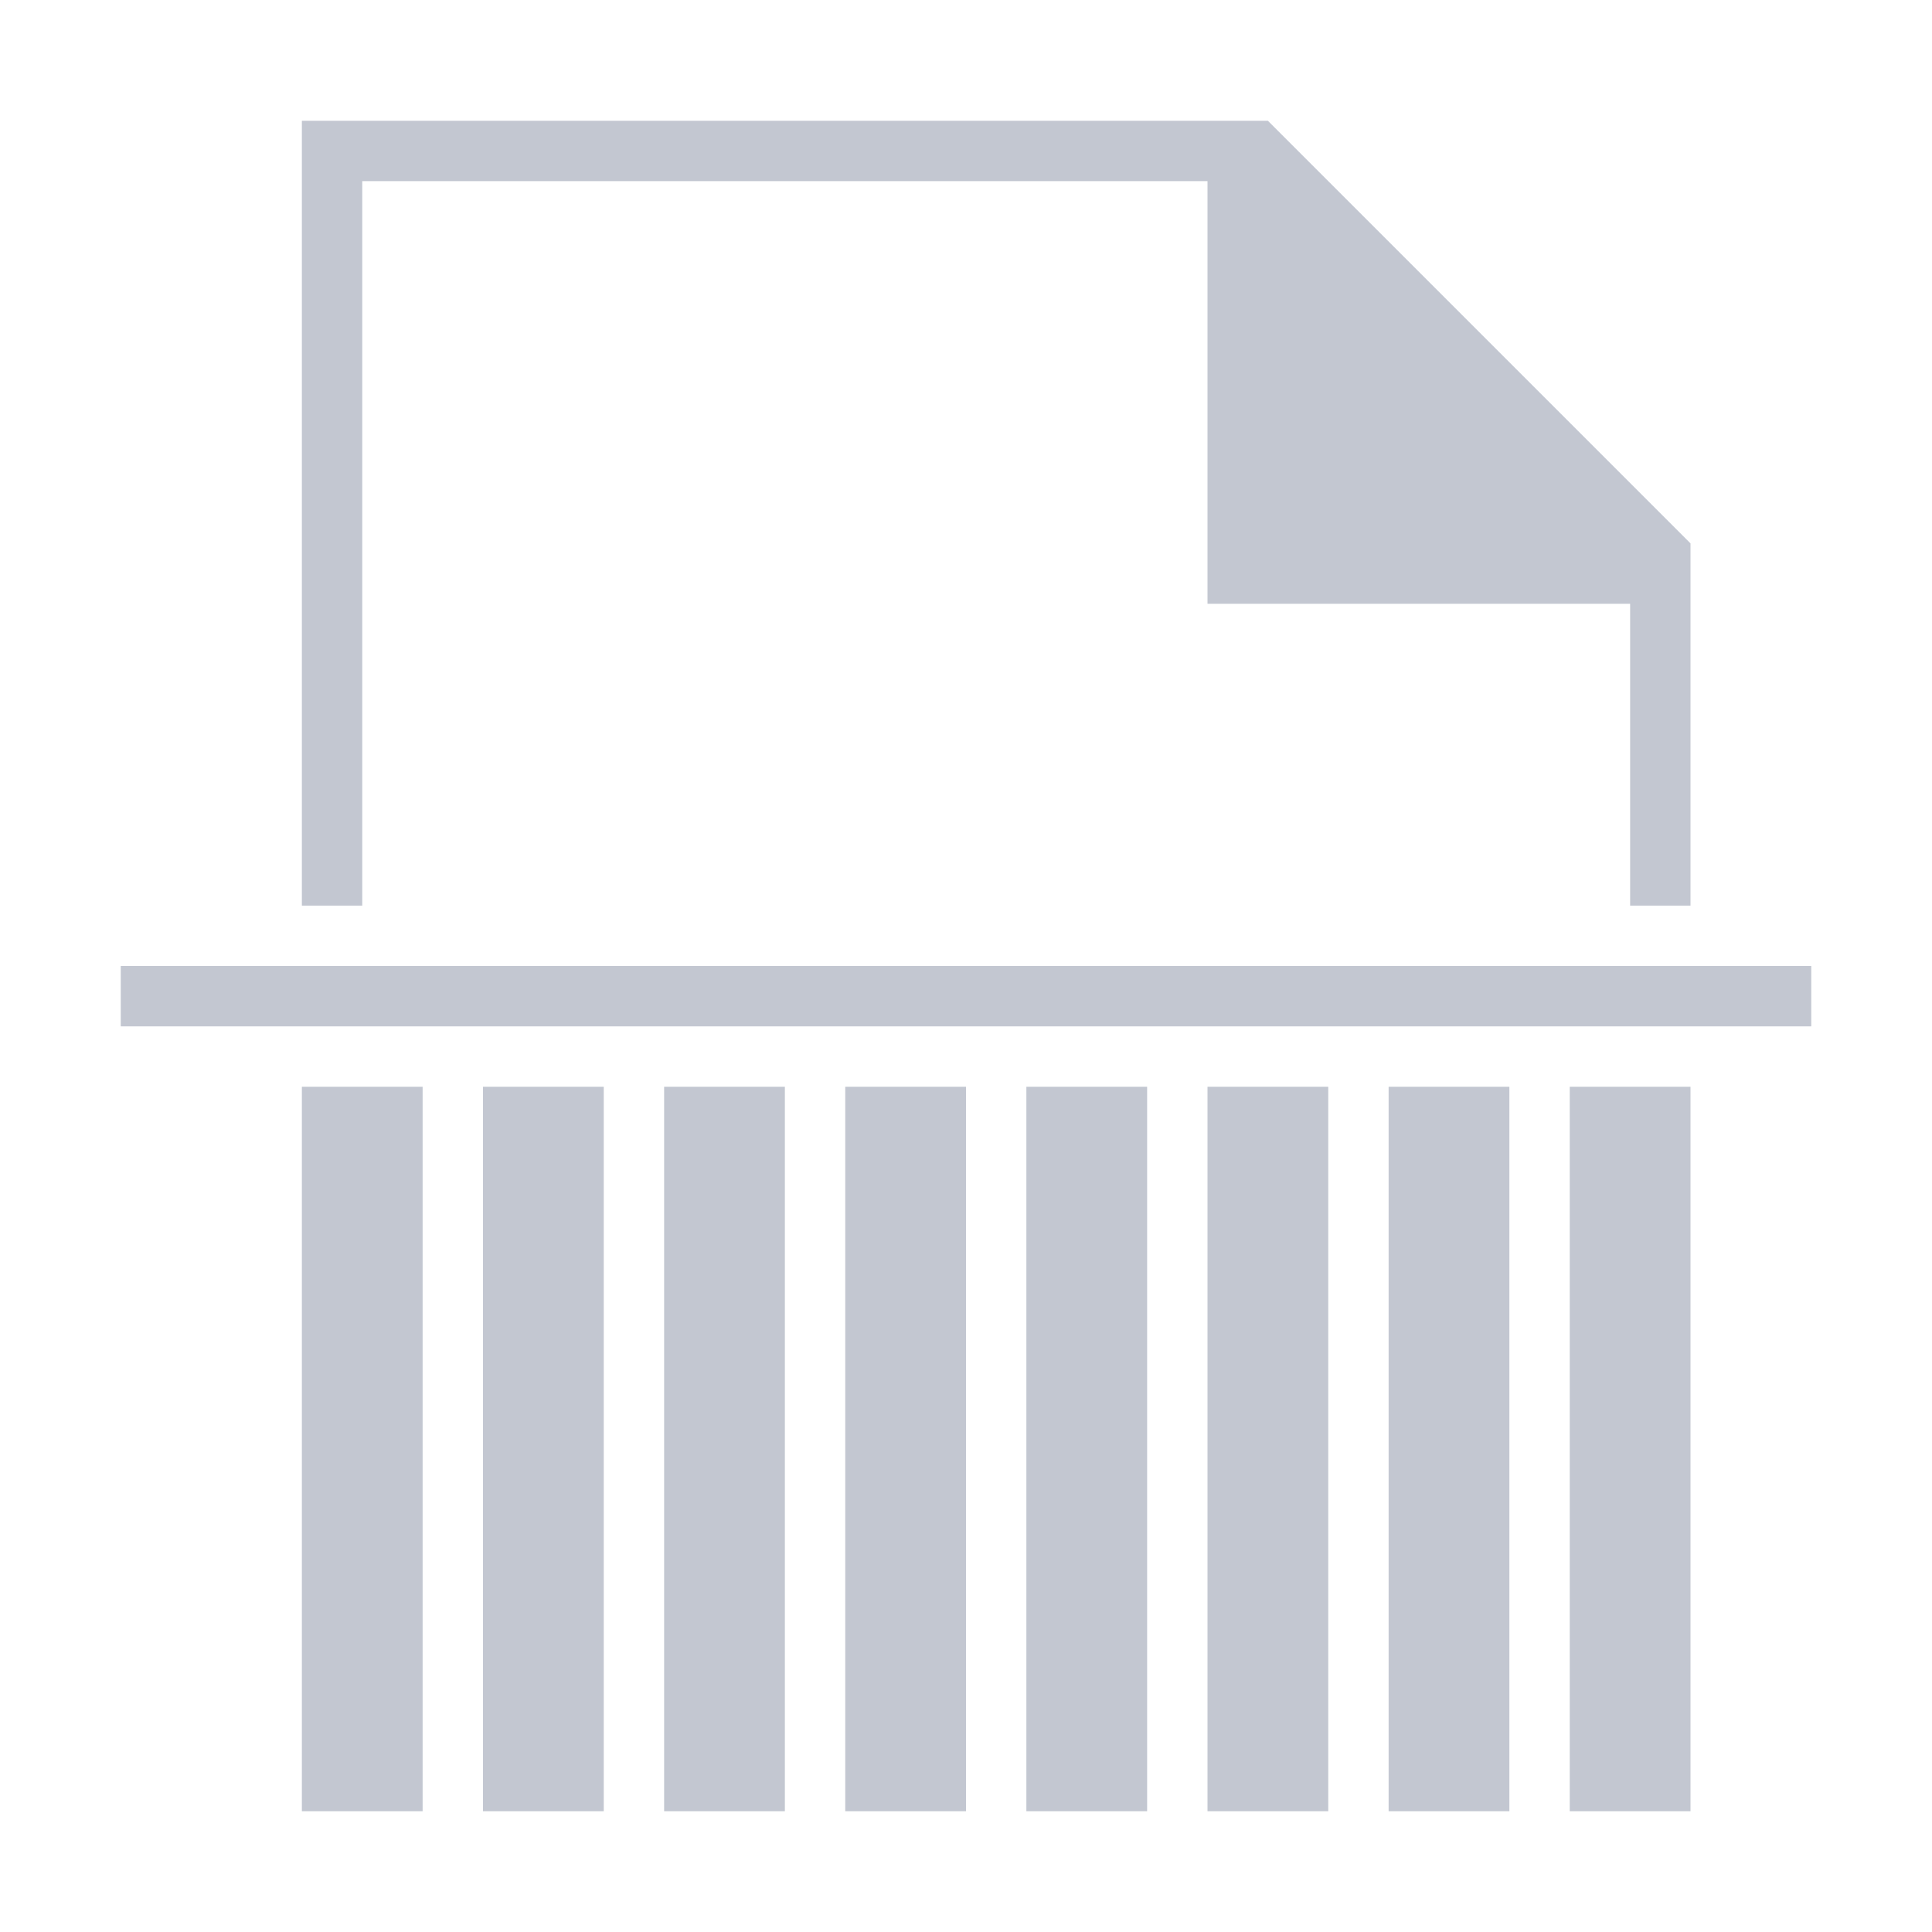 <svg viewBox="0 0 32 32" xmlns="http://www.w3.org/2000/svg"><style type="text/css" id="current-color-scheme">.ColorScheme-NegativeText{color:#da4453;}</style><g style="fill:#c3c7d1;fill-opacity:1;stroke:none" class="ColorScheme-NegativeText"><path d="m5 2v13h1v-12h14v7h7v5h1v-6l-7-7z"/><path d="m5 18 2.0 0-0 12-2-0z"/><path d="m2 16h28v1h-28z"/><path d="m8 18 2.0 0-0 12-2-0z"/><path d="m11 18 2.0 0-0 12-2-0z"/><path d="m14 18 2.0 0-0 12-2-0z"/><path d="m17 18 2.0 0-0 12-2-0z"/><path d="m20 18 2.0 0-0 12-2-0z"/><path d="m23 18 2.0 0-0 12-2-0z"/><path d="m26 18 2.0 0-0 12-2-0z"/></g></svg>